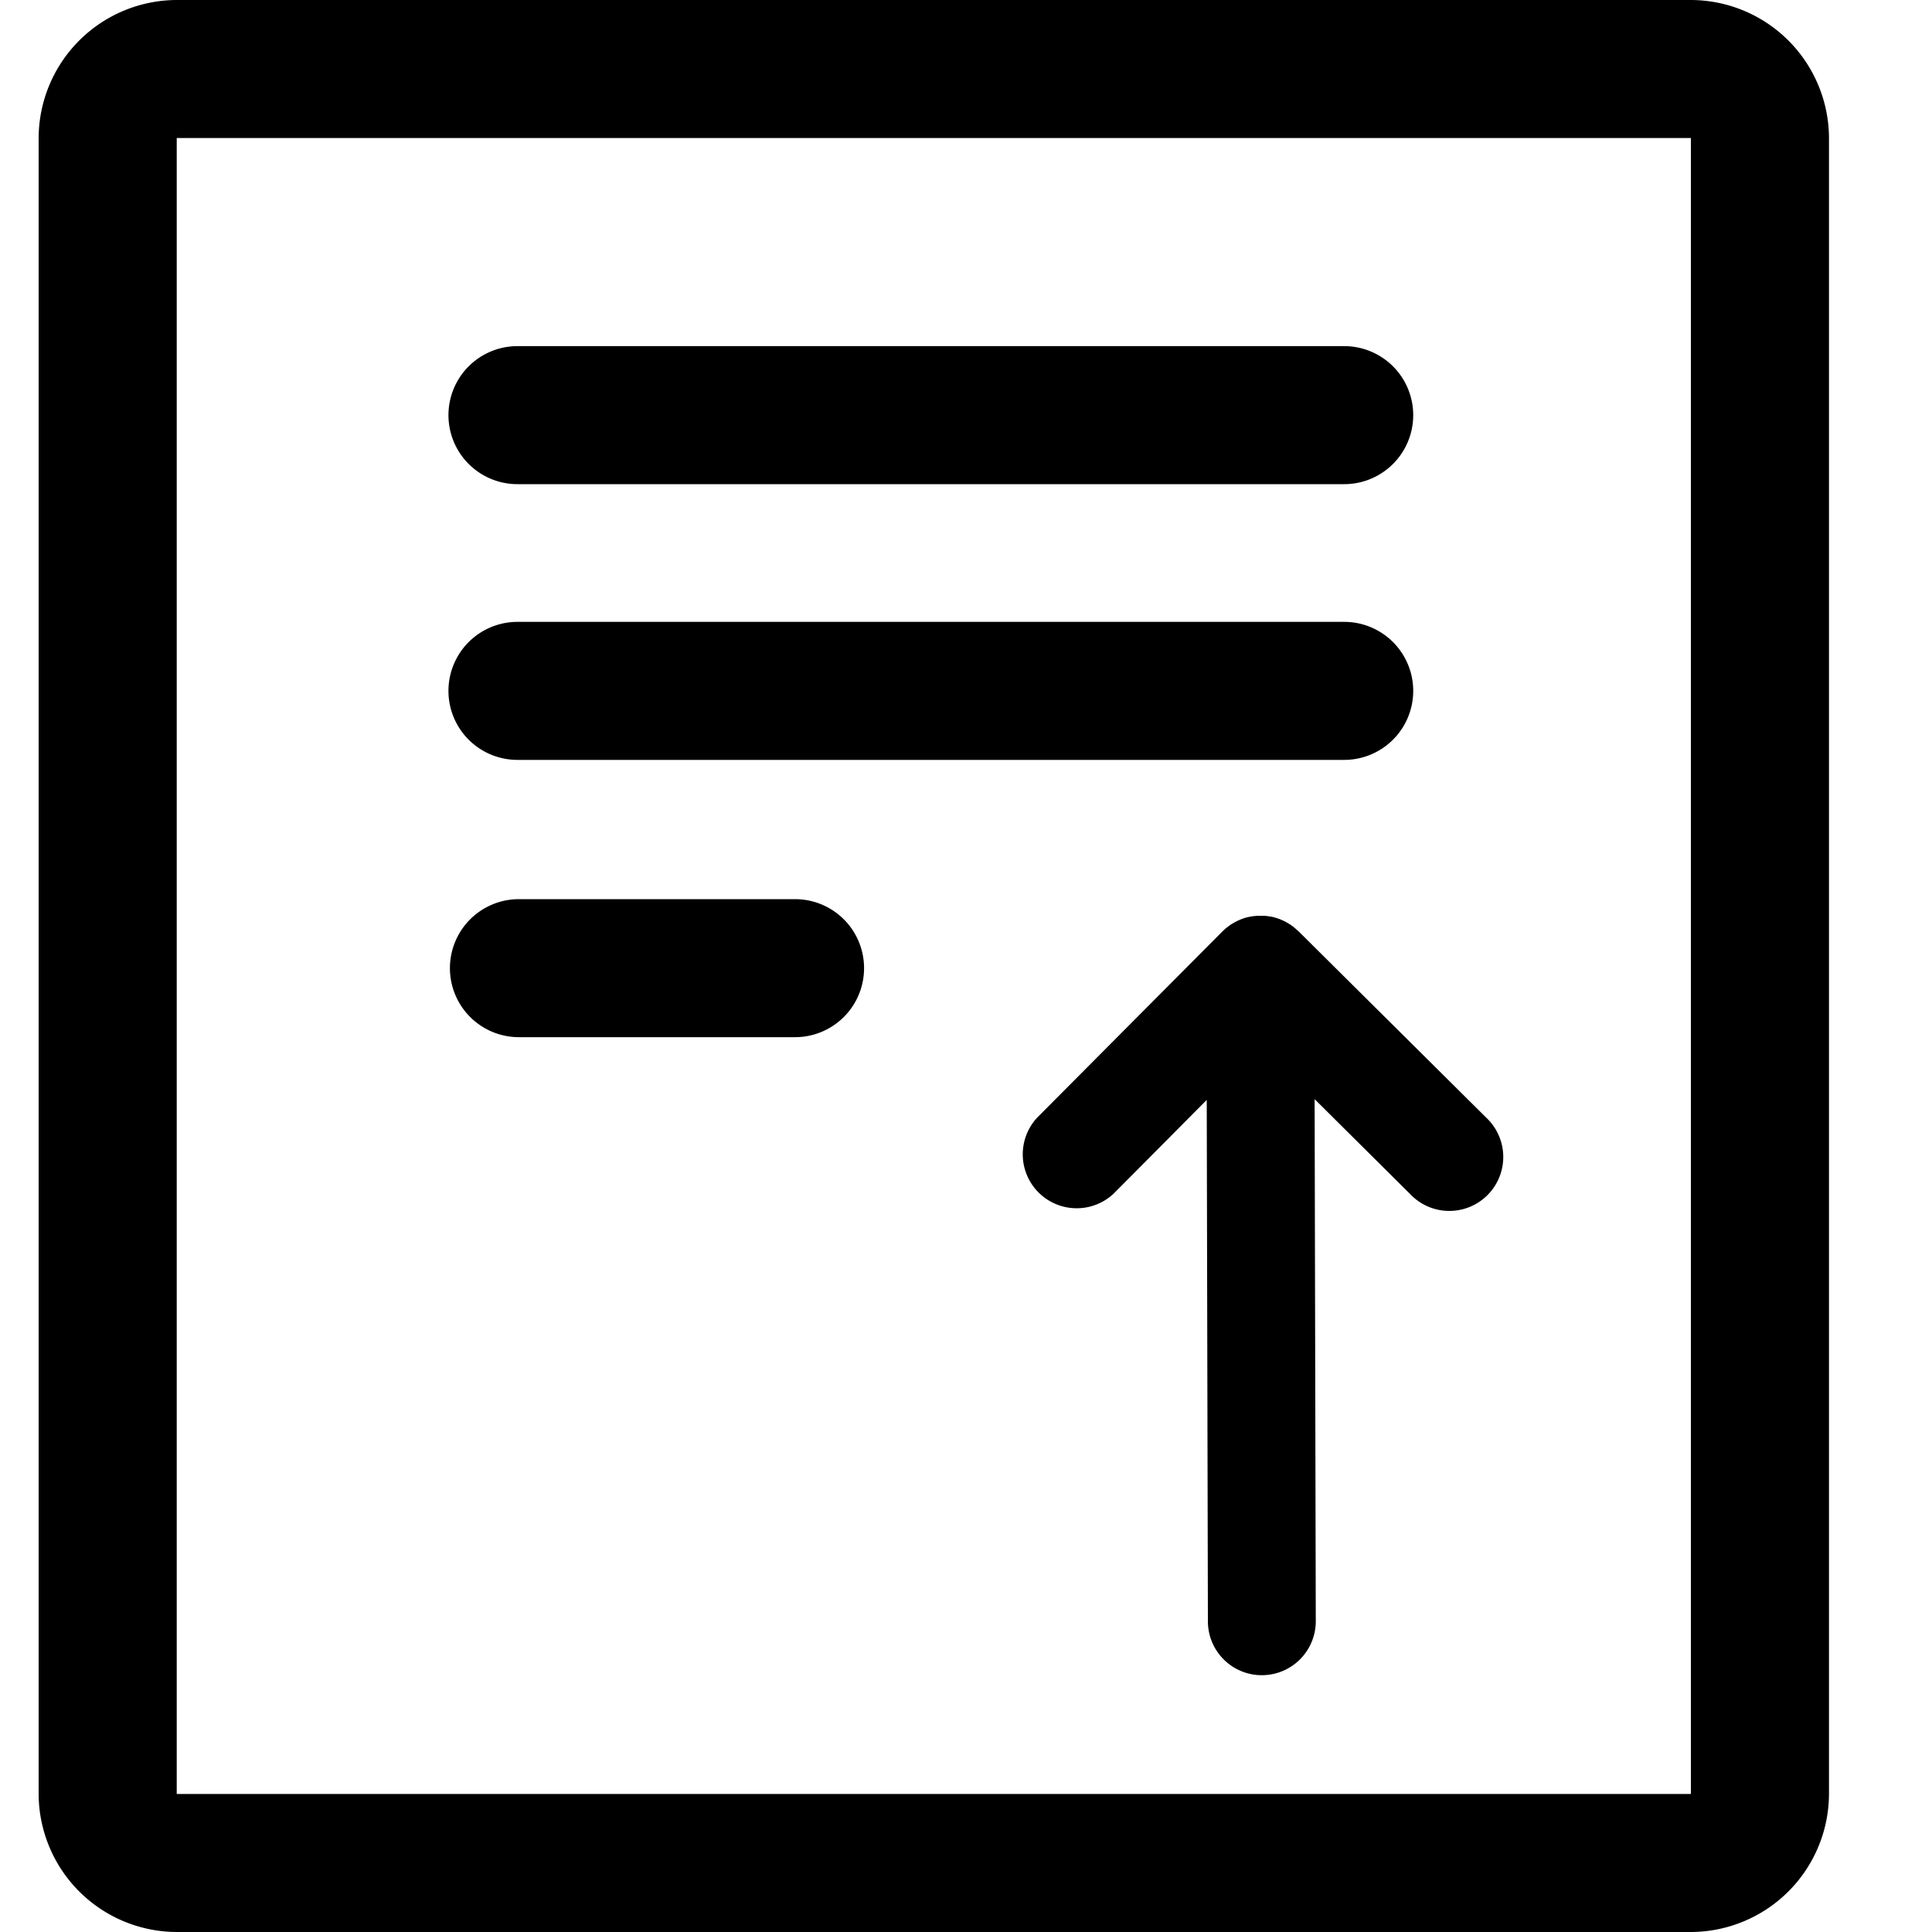 <?xml version="1.0" standalone="no"?><!DOCTYPE svg PUBLIC "-//W3C//DTD SVG 1.1//EN" "http://www.w3.org/Graphics/SVG/1.1/DTD/svg11.dtd"><svg t="1597049795517" class="icon" viewBox="0 0 1024 1024" version="1.1" xmlns="http://www.w3.org/2000/svg" p-id="1916" xmlns:xlink="http://www.w3.org/1999/xlink" width="200" height="200"><defs><style type="text/css"></style></defs><path d="M421.396 476.57H275.046a36.577 36.577 0 0 0 0 73.155h146.35a36.577 36.577 0 1 0 0-73.155zM896.205 0H93.635A73.4 73.4 0 0 0 20.48 73.155v877.691A73.4 73.4 0 0 0 93.635 1024H896.205a73.4 73.4 0 0 0 73.196-73.155V73.155A73.4 73.4 0 0 0 896.205 0z m0 950.682l-0.123 0.164H93.798l-0.123-0.123V73.277l0.123-0.123h802.284l0.123 0.123v877.445zM274.268 256.614h438.19a36.577 36.577 0 1 0 0-73.155H274.268a36.577 36.577 0 0 0 0 73.155z m0 146.145h438.19a36.577 36.577 0 1 0 0-73.155H274.268a36.577 36.577 0 0 0 0 73.155z m413.942 90.849l-0.205-0.205-0.819-0.737-0.451-0.41-0.573-0.492-0.614-0.492-0.492-0.41-0.696-0.451-0.41-0.328-0.778-0.451-0.41-0.287-0.778-0.41-0.41-0.287-0.287-0.123-0.492-0.246-0.532-0.246-0.696-0.328-0.614-0.246-0.205-0.123-0.41-0.164-0.696-0.246-0.614-0.205-0.737-0.246-0.164-0.041-0.41-0.123-0.778-0.205-0.532-0.123-0.819-0.164h-0.164l-0.41-0.082-0.819-0.123-0.655-0.082-0.696-0.082-0.819-0.041h-3.85l-0.983 0.082-0.737 0.082-0.655 0.082-0.819 0.123-0.573 0.123-0.819 0.164-0.532 0.123-0.819 0.205-0.532 0.164-0.737 0.246-0.573 0.205-0.655 0.246-0.696 0.287-0.532 0.246-0.737 0.328-0.451 0.246-0.614 0.287-0.205 0.123-0.369 0.205-0.819 0.492-0.328 0.164-0.86 0.573-0.287 0.205-0.819 0.614-0.328 0.246-0.819 0.614-0.41 0.369-0.614 0.532a29.901 29.901 0 0 0-0.983 0.942l-98.181 98.673a28.59 28.59 0 0 0 40.55 40.264l49.357-49.684 0.614 276.398c0.041 15.77 12.82 28.508 28.59 28.508h0.082a28.59 28.59 0 0 0 28.508-28.672l-0.614-276.644 50.504 50.176a28.59 28.59 0 1 0 40.346-40.468l-99.41-98.714z" p-id="1917"></path></svg>